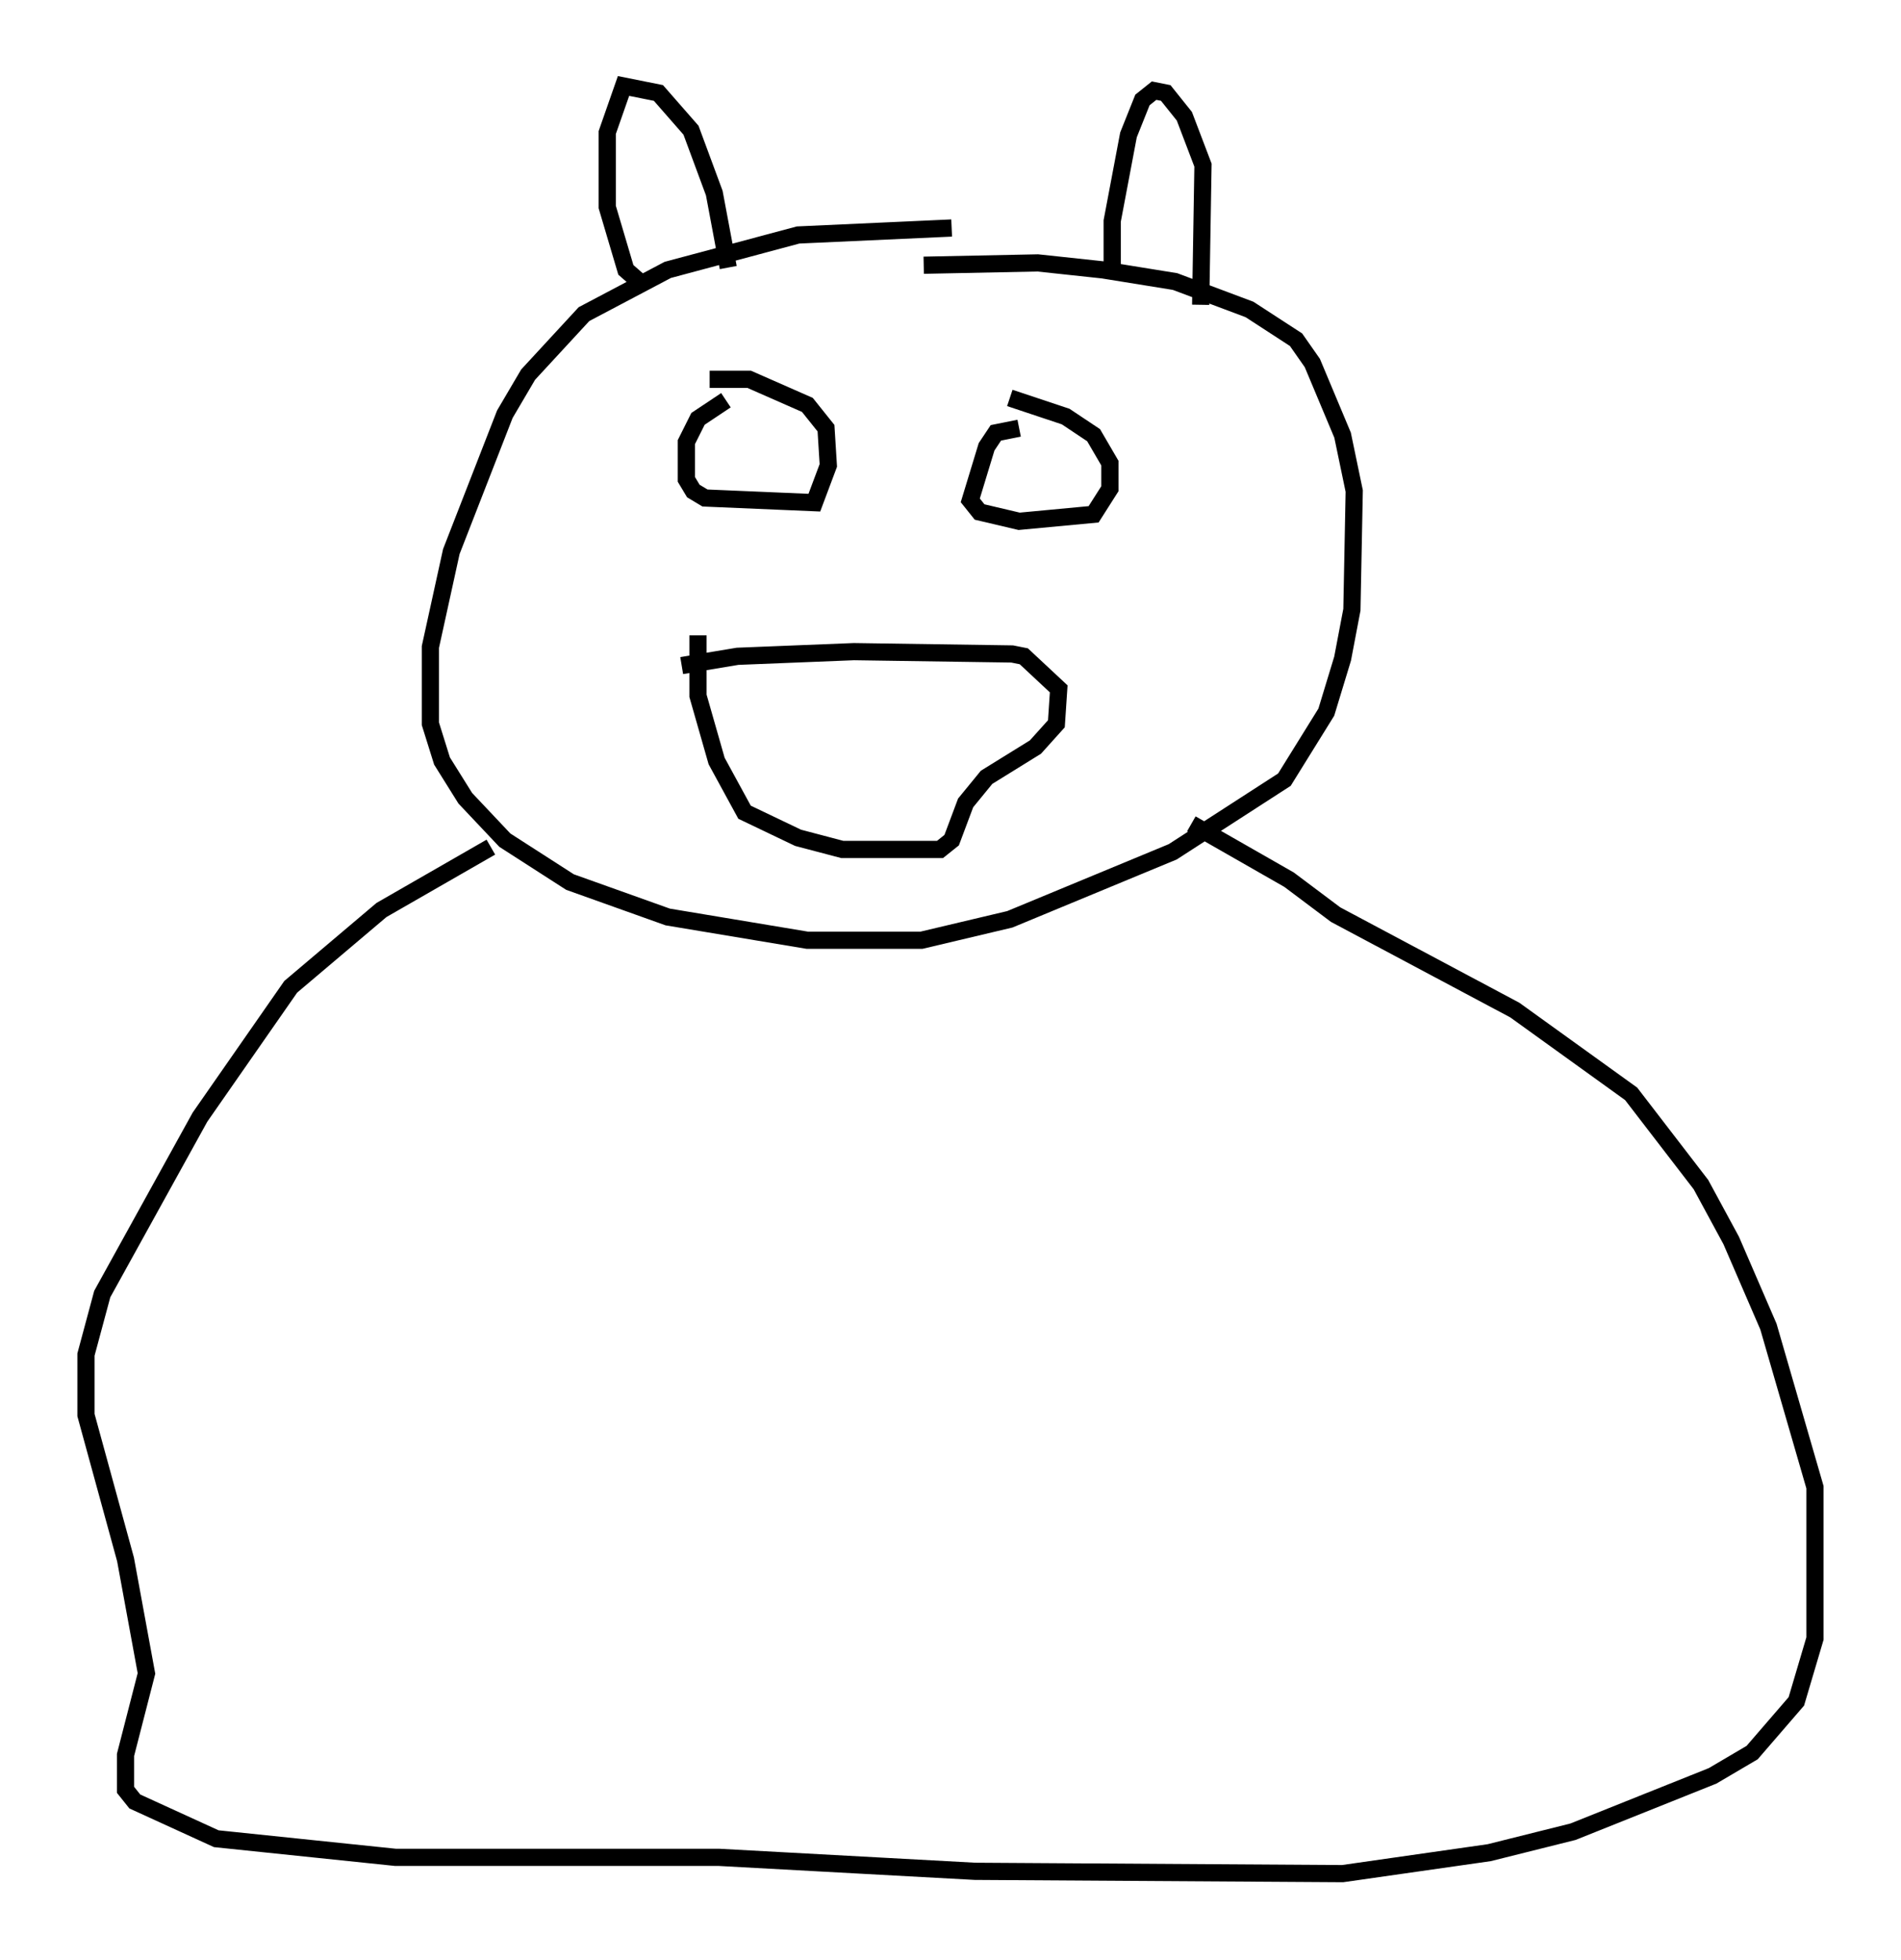 <?xml version="1.0" encoding="utf-8" ?>
<svg baseProfile="full" height="113.923" version="1.1" width="110.54" xmlns="http://www.w3.org/2000/svg" xmlns:ev="http://www.w3.org/2001/xml-events" xmlns:xlink="http://www.w3.org/1999/xlink"><defs /><rect fill="white" height="113.923" width="110.54" x="0" y="0" /><path d="M58.991, 13.796 m-3.654, -0.541 l-8.931, 0.406 -7.578, 2.03 l-4.871, 2.571 -3.248, 3.518 l-1.353, 2.3 -3.112, 7.984 l-1.218, 5.548 0.0, 4.465 l0.677, 2.165 1.353, 2.165 l2.3, 2.436 3.789, 2.436 l5.683, 2.03 8.119, 1.353 l6.631, 0.0 5.142, -1.218 l9.472, -3.924 6.495, -4.195 l2.436, -3.924 0.947, -3.112 l0.541, -2.842 0.135, -6.901 l-0.677, -3.248 -1.759, -4.195 l-0.947, -1.353 -2.706, -1.759 l-4.33, -1.624 -4.195, -0.677 l-3.789, -0.406 -6.631, 0.135 m-25.169, 33.829 l-6.36, 3.654 -5.277, 4.465 l-5.277, 7.578 -5.683, 10.284 l-0.947, 3.518 0.0, 3.518 l2.3, 8.39 1.218, 6.631 l-1.218, 4.736 0.0, 2.03 l0.541, 0.677 4.736, 2.165 l10.419, 1.083 18.809, 0.0 l14.885, 0.812 21.38, 0.135 l8.525, -1.218 4.871, -1.218 l8.119, -3.248 2.3, -1.353 l2.571, -2.977 1.083, -3.654 l0.0, -8.796 -2.706, -9.337 l-2.165, -5.007 -1.759, -3.248 l-4.059, -5.277 -6.766, -4.871 l-10.419, -5.548 -2.706, -2.03 l-5.683, -3.248 m-31.799, -31.258 l-1.083, -0.947 -1.083, -3.654 l0.0, -4.33 0.947, -2.706 l2.03, 0.406 1.894, 2.165 l1.353, 3.654 0.812, 4.33 m22.327, 0.406 l0.0, -3.112 0.947, -5.007 l0.812, -2.03 0.677, -0.541 l0.677, 0.135 1.083, 1.353 l1.083, 2.842 -0.135, 8.119 m-27.605, 5.548 l-1.624, 1.083 -0.677, 1.353 l0.0, 2.165 0.406, 0.677 l0.677, 0.406 6.36, 0.271 l0.812, -2.165 -0.135, -2.165 l-1.083, -1.353 -3.383, -1.488 l-2.3, 0.0 m17.997, 2.842 l-1.353, 0.271 -0.541, 0.812 l-0.947, 3.112 0.541, 0.677 l2.3, 0.541 4.33, -0.406 l0.947, -1.488 0.0, -1.488 l-0.947, -1.624 -1.624, -1.083 l-3.248, -1.083 m-19.08, 15.561 l3.248, -0.541 6.766, -0.271 l9.202, 0.135 0.677, 0.135 l2.03, 1.894 -0.135, 2.03 l-1.218, 1.353 -2.842, 1.759 l-1.218, 1.488 -0.812, 2.165 l-0.677, 0.541 -5.683, 0.0 l-2.571, -0.677 -3.112, -1.488 l-1.624, -2.977 -1.083, -3.789 l0.0, -3.518 " fill="none" stroke="black" stroke-width="1" /></svg>